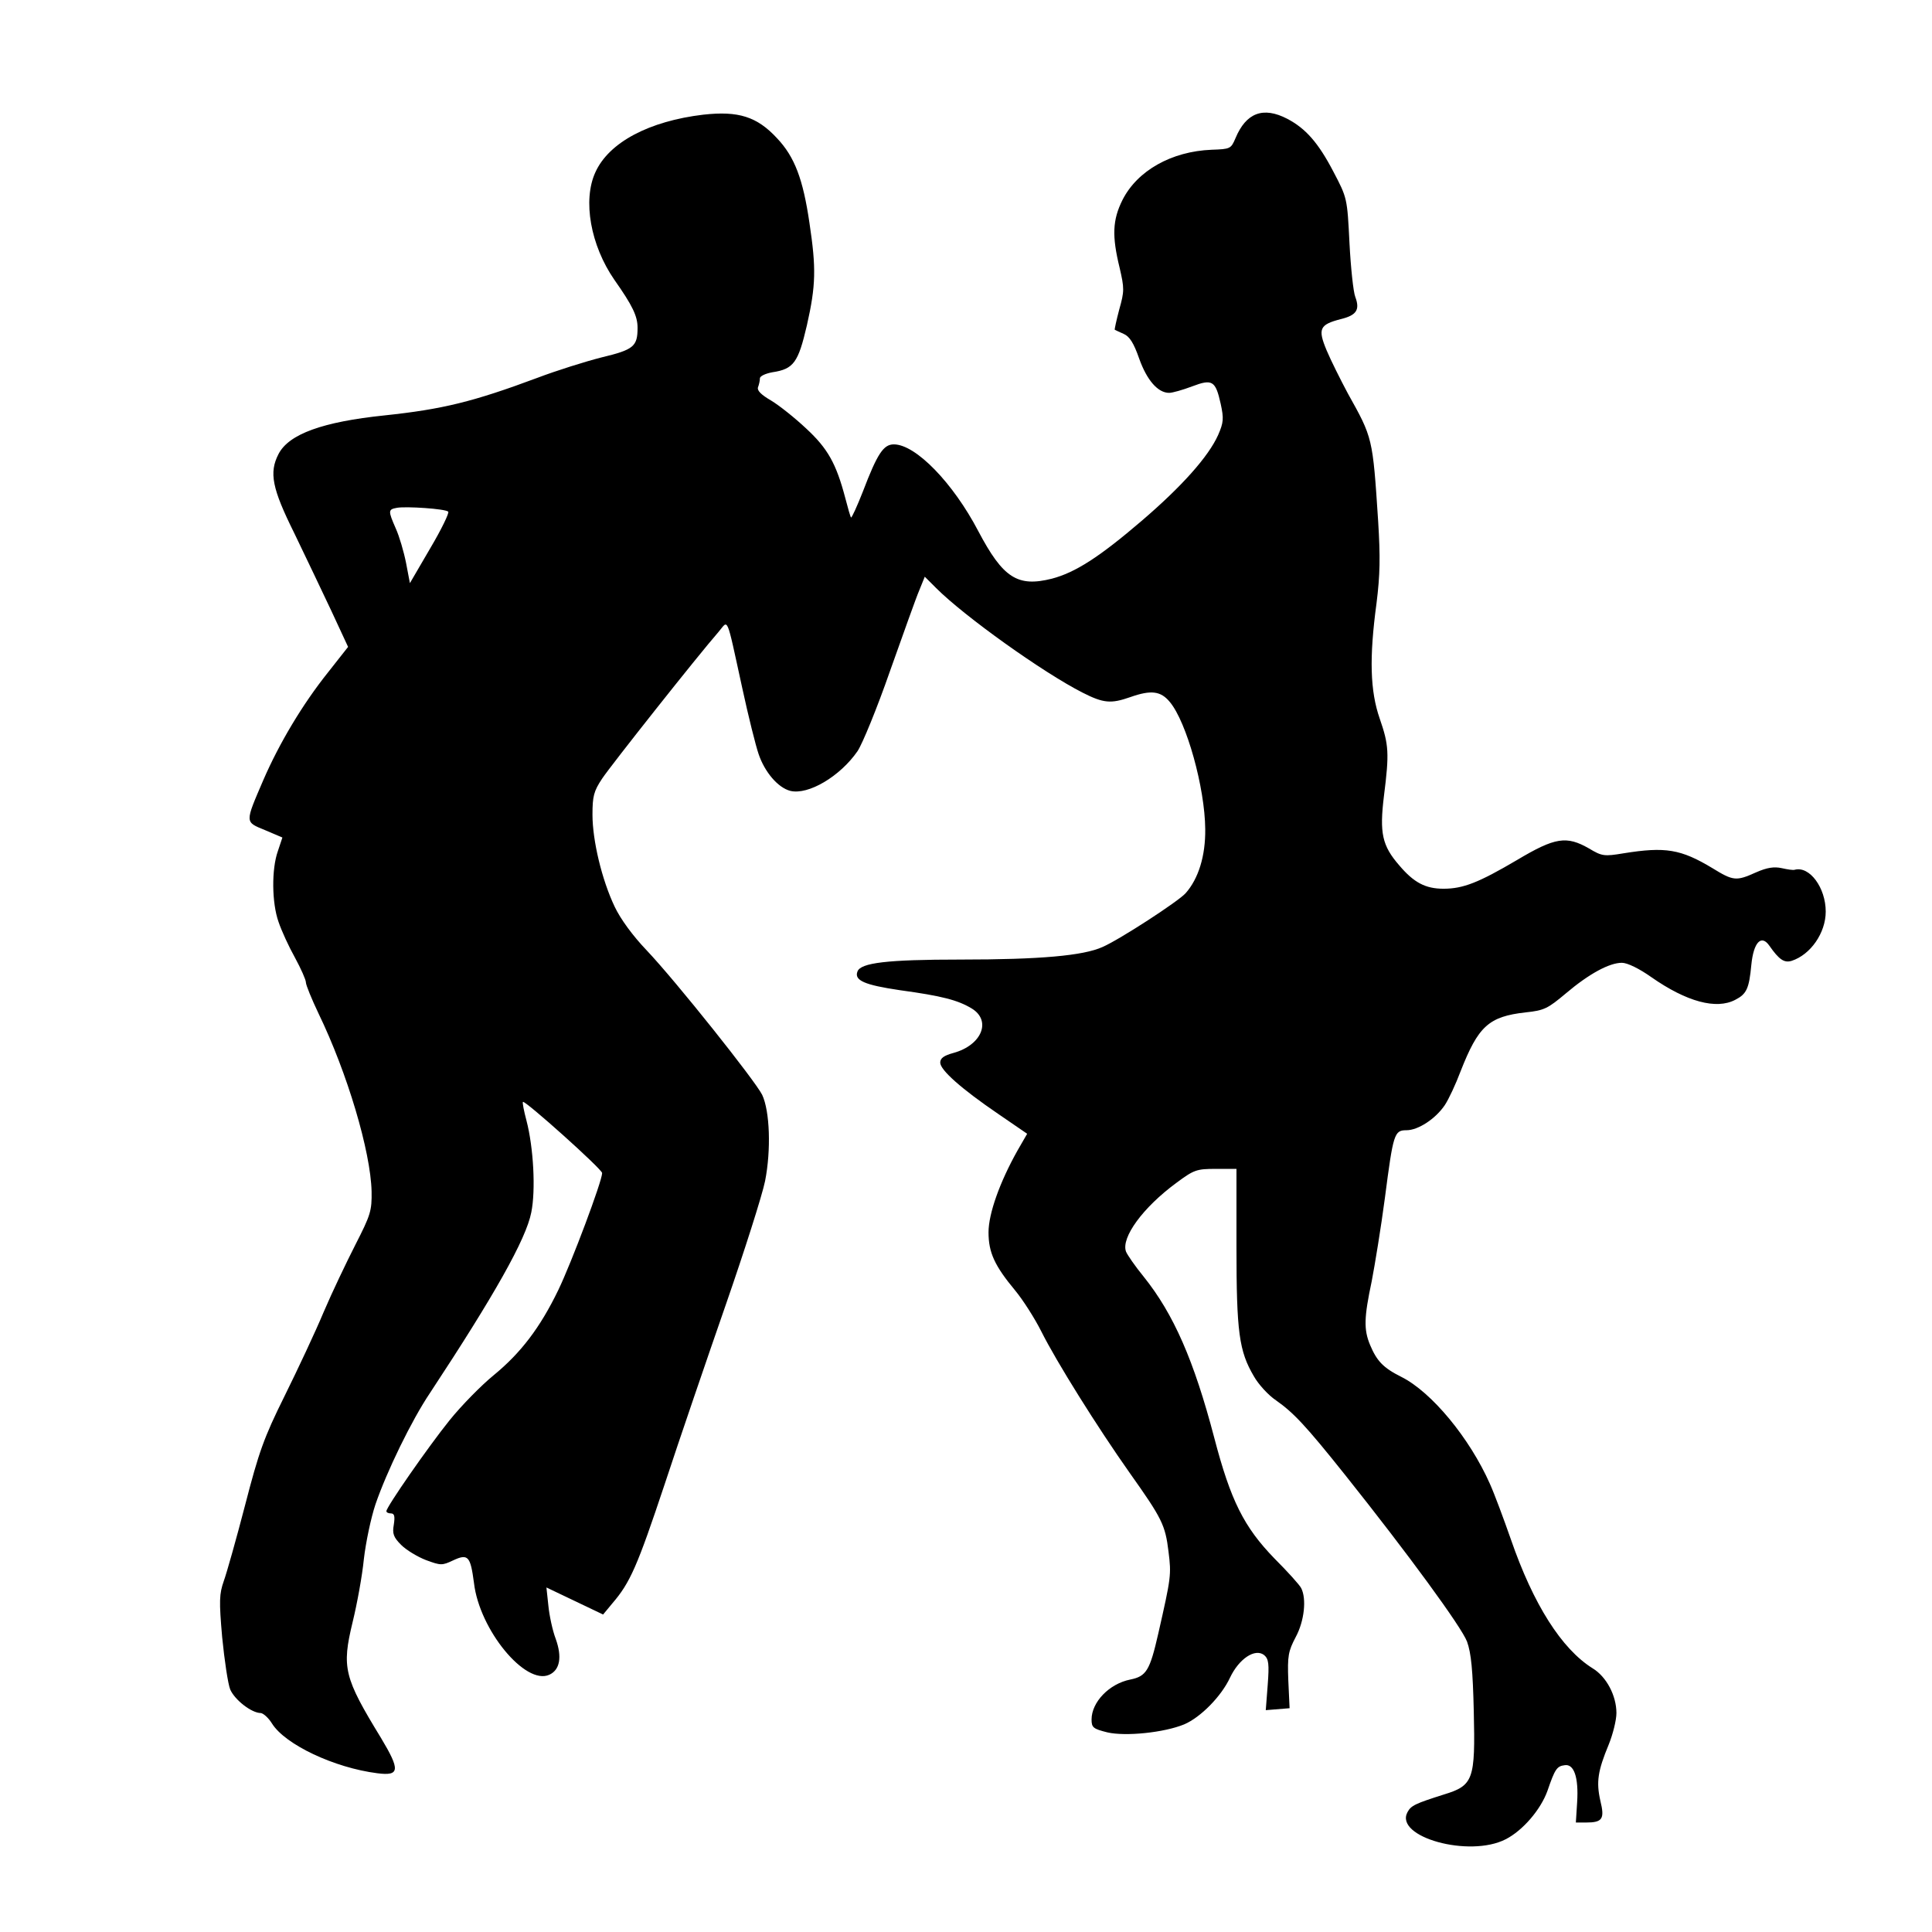 <?xml version="1.0" standalone="no"?>
<!DOCTYPE svg PUBLIC "-//W3C//DTD SVG 20010904//EN"
 "http://www.w3.org/TR/2001/REC-SVG-20010904/DTD/svg10.dtd">
<svg version="1.0" xmlns="http://www.w3.org/2000/svg"
 width="600pt" height="600pt" viewBox="0 0 600 600"
 preserveAspectRatio="xMidYMid meet">

<g transform="translate(0,600) scale(0.1,-0.1)"
fill="#000000" stroke="none">
<path d="M2185 5644 c-169 -20 -294 -86 -336 -179 -40 -87 -15 -227 59 -334
57 -81 72 -113 72 -149 0 -58 -12 -68 -112 -92 -51 -13 -140 -41 -198 -63
-201 -75 -296 -98 -475 -117 -193 -20 -298 -58 -330 -120 -30 -58 -20 -107 49
-246 34 -71 86 -179 115 -241 l52 -112 -63 -80 c-79 -99 -151 -220 -200 -333
-58 -135 -58 -130 5 -156 l54 -23 -14 -42 c-20 -56 -19 -161 2 -220 9 -27 32
-77 51 -111 19 -35 34 -69 34 -77 0 -8 18 -52 39 -96 90 -186 162 -429 165
-553 1 -60 -3 -73 -50 -165 -28 -55 -73 -149 -99 -210 -25 -60 -80 -177 -121
-260 -65 -131 -80 -174 -123 -340 -27 -104 -57 -210 -66 -235 -14 -40 -15 -61
-5 -175 7 -71 18 -145 25 -162 14 -32 66 -73 95 -73 8 -1 24 -15 35 -33 41
-65 193 -137 327 -154 70 -9 71 10 11 110 -115 188 -122 218 -88 359 14 57 30
145 35 196 6 52 22 128 36 170 35 102 112 261 170 347 199 302 298 477 314
560 14 69 7 201 -15 285 -8 30 -13 56 -11 58 6 6 246 -209 246 -221 0 -25 -95
-278 -136 -363 -57 -118 -117 -196 -201 -265 -38 -31 -100 -94 -137 -140 -66
-82 -196 -269 -196 -282 0 -4 6 -7 14 -7 11 0 13 -9 9 -35 -5 -28 -1 -39 23
-63 16 -16 51 -37 77 -47 46 -17 50 -17 84 -1 47 22 54 13 65 -70 17 -146 160
-319 234 -285 33 15 40 55 20 111 -10 26 -20 73 -23 104 l-6 56 88 -42 88 -42
29 35 c55 64 77 114 162 369 46 140 132 391 190 558 58 167 113 340 122 384
19 96 15 217 -9 268 -22 44 -267 352 -359 449 -43 45 -81 97 -99 135 -40 84
-69 206 -69 286 0 57 4 73 30 112 28 42 298 383 361 455 32 37 23 60 74 -173
19 -88 42 -180 51 -206 19 -56 60 -104 98 -114 56 -14 155 45 209 123 15 22
61 134 101 249 41 115 81 228 91 251 l17 42 35 -35 c89 -89 333 -263 455 -325
65 -33 88 -35 148 -14 65 23 95 19 123 -15 52 -62 109 -266 110 -395 1 -83
-21 -154 -61 -199 -22 -25 -205 -144 -258 -167 -60 -27 -193 -39 -442 -39
-227 0 -309 -10 -319 -37 -11 -28 23 -42 131 -58 132 -18 181 -31 224 -57 62
-38 31 -114 -57 -138 -29 -8 -41 -16 -41 -30 0 -23 65 -81 181 -160 l89 -61
-30 -52 c-55 -98 -90 -196 -90 -254 0 -63 19 -104 83 -181 24 -29 61 -87 81
-127 47 -94 174 -297 275 -440 100 -141 110 -161 120 -244 9 -72 8 -79 -32
-255 -26 -114 -37 -132 -87 -142 -65 -13 -120 -70 -120 -124 0 -25 5 -29 49
-40 56 -13 176 -1 239 25 51 22 115 87 142 145 28 59 78 92 106 70 14 -12 16
-27 11 -93 l-6 -78 37 3 37 3 -4 86 c-3 77 0 91 23 135 27 50 34 119 17 152
-5 10 -42 51 -83 92 -95 98 -136 180 -187 375 -63 240 -126 384 -219 500 -27
33 -51 68 -55 78 -16 43 52 137 157 214 54 40 62 43 122 43 l64 0 0 -242 c0
-265 8 -324 54 -402 14 -25 45 -59 69 -75 54 -38 92 -78 214 -231 197 -247
362 -473 379 -518 13 -36 18 -89 21 -217 5 -212 -1 -230 -93 -258 -88 -28
-102 -34 -113 -55 -41 -77 192 -142 305 -84 53 27 109 92 130 151 23 67 29 76
53 79 29 5 44 -37 39 -115 l-4 -63 31 0 c52 0 59 11 45 68 -13 58 -8 92 26
174 13 32 24 76 24 98 0 54 -31 113 -74 139 -96 60 -184 198 -254 401 -22 63
-51 141 -65 172 -63 142 -181 285 -275 332 -56 28 -76 49 -97 99 -20 48 -19
85 5 198 10 52 29 168 41 259 26 200 29 210 67 210 36 0 90 35 119 78 12 18
34 65 49 105 55 140 87 170 202 183 58 6 69 12 125 59 72 61 135 95 174 95 17
0 54 -18 92 -45 109 -76 201 -101 260 -70 35 18 43 34 50 109 7 70 31 95 56
59 30 -43 46 -54 69 -47 59 19 106 87 106 153 0 74 -50 142 -96 130 -5 -2 -23
1 -41 5 -23 5 -45 2 -79 -13 -62 -28 -71 -27 -136 13 -98 59 -146 67 -276 46
-60 -10 -67 -9 -107 15 -70 40 -105 35 -224 -36 -119 -70 -167 -89 -228 -89
-56 0 -92 19 -137 72 -54 62 -62 101 -48 216 17 134 15 159 -13 240 -30 86
-33 189 -10 359 11 88 12 142 5 255 -17 260 -17 258 -94 396 -23 43 -53 103
-66 134 -28 67 -22 80 44 97 49 12 60 29 45 69 -6 15 -14 90 -18 167 -7 140
-7 140 -50 222 -47 90 -86 134 -143 164 -75 39 -128 19 -161 -60 -14 -33 -16
-34 -74 -36 -125 -5 -231 -65 -277 -156 -31 -62 -33 -112 -9 -210 15 -65 15
-73 -1 -130 -9 -34 -15 -62 -14 -63 2 -1 14 -7 28 -13 18 -8 31 -28 48 -77 24
-67 58 -106 93 -106 10 0 42 9 71 20 63 24 73 18 89 -54 10 -46 9 -58 -8 -97
-30 -67 -113 -160 -238 -267 -132 -113 -206 -160 -278 -179 -107 -27 -152 2
-229 148 -78 149 -194 269 -262 269 -32 0 -51 -28 -96 -146 -18 -46 -35 -83
-37 -81 -2 2 -10 30 -18 61 -28 106 -54 153 -121 215 -35 33 -84 72 -109 87
-31 18 -44 31 -41 41 3 8 6 20 6 28 0 7 17 15 39 19 66 10 80 30 107 146 28
124 29 177 8 317 -20 137 -46 206 -101 264 -62 67 -120 85 -228 73z m-793
-1233 c4 -3 -21 -55 -56 -114 l-63 -108 -12 63 c-7 35 -21 83 -32 107 -24 55
-24 59 4 64 28 5 150 -3 159 -12z"/>
</g>
</svg>

